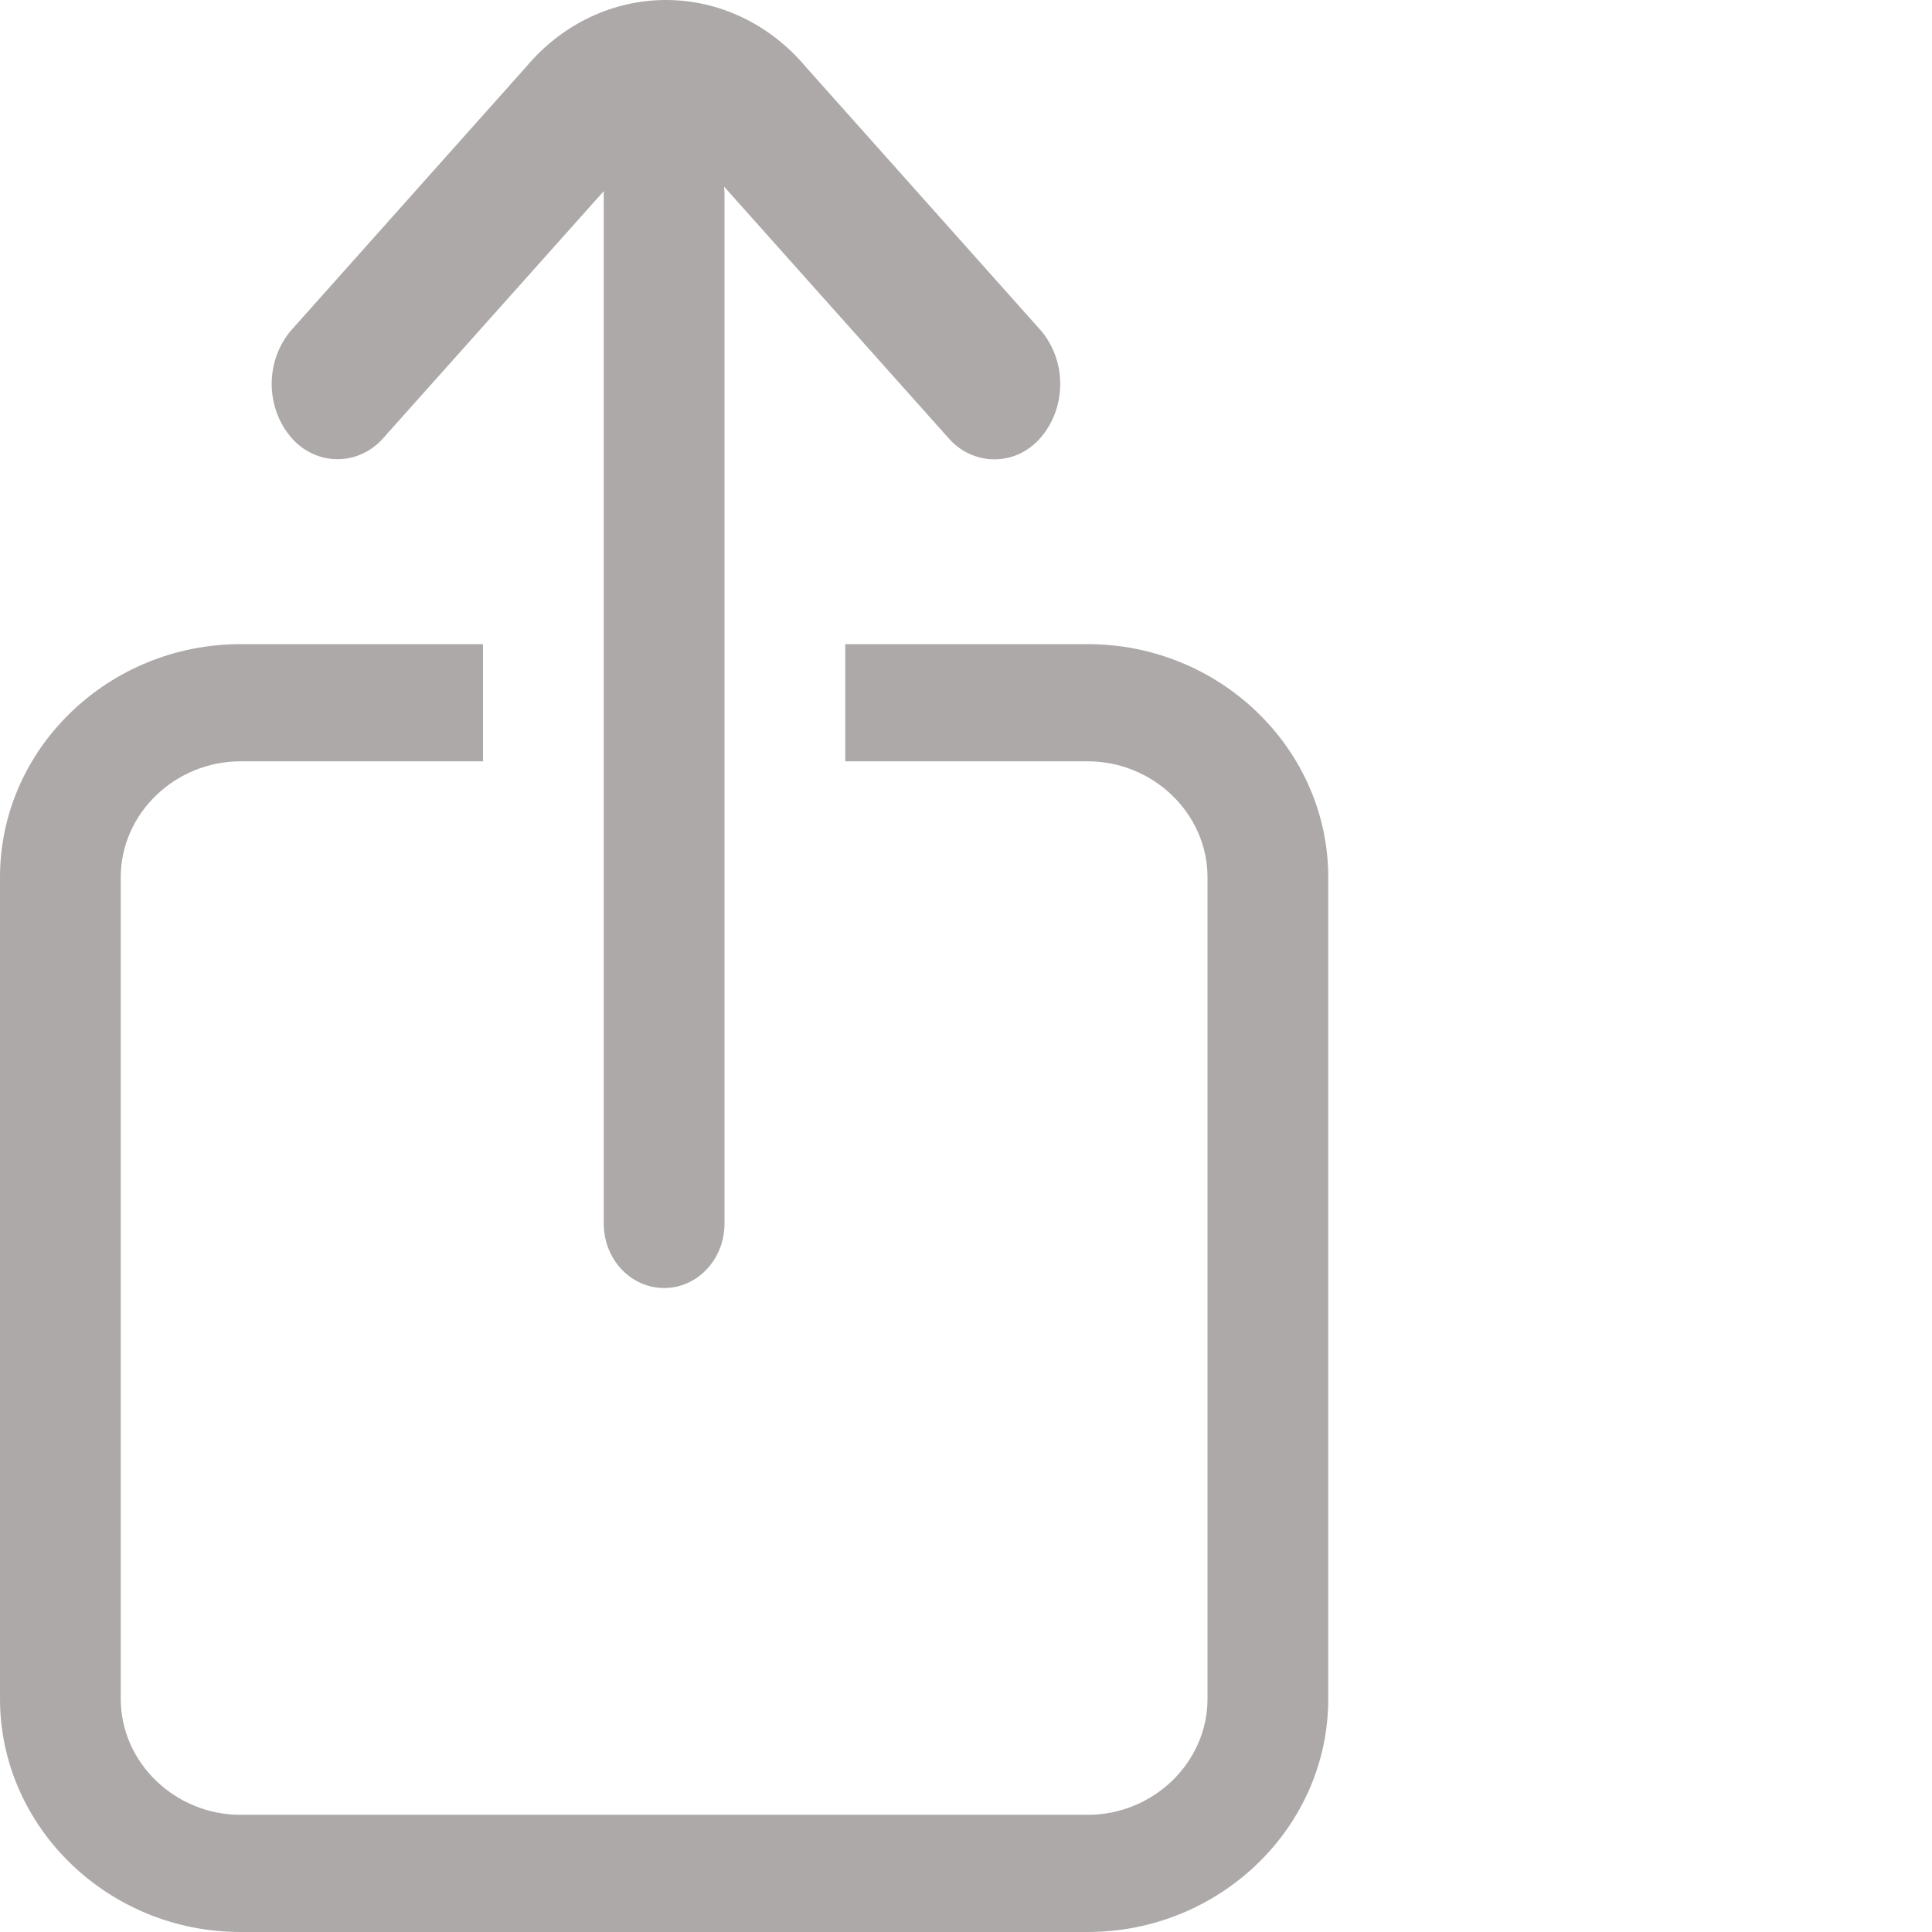 <svg width="24" height="24" viewBox="0 0 32 32" fill="none" xmlns="http://www.w3.org/2000/svg">
<path d="M2 14.53V28.139C2 29.191 2.896 30.059 3.984 30.059H18.016C19.102 30.059 20 29.193 20 28.139V14.53C20 13.478 19.104 12.61 18.016 12.61H3.984C2.898 12.61 2 13.476 2 14.53ZM8 10.669V12.61H14V10.669H18.016C20.216 10.669 22 12.414 22 14.53V28.139C22 30.272 20.2 32 18.016 32H3.984C1.784 32 0 30.255 0 28.139V14.53C0 12.396 1.8 10.669 3.984 10.669H8ZM11.994 3.092L12 3.203V20.268C12 20.551 11.895 20.822 11.707 21.022C11.52 21.222 11.265 21.334 11 21.334C10.735 21.334 10.48 21.222 10.293 21.022C10.105 20.822 10 20.551 10 20.268V3.166L6.36 7.243C6.263 7.357 6.144 7.449 6.011 7.511C5.878 7.574 5.735 7.606 5.59 7.606C5.445 7.606 5.302 7.574 5.169 7.511C5.036 7.449 4.917 7.357 4.82 7.243C4.614 7.001 4.5 6.685 4.5 6.359C4.5 6.032 4.614 5.716 4.82 5.474L8.72 1.101C9.011 0.755 9.367 0.478 9.765 0.288C10.163 0.098 10.594 0 11.03 0C11.466 0 11.897 0.098 12.295 0.288C12.693 0.478 13.049 0.755 13.34 1.101L17.24 5.474C17.447 5.717 17.561 6.032 17.561 6.36C17.561 6.687 17.447 7.003 17.24 7.245C17.142 7.359 17.024 7.451 16.891 7.514C16.758 7.576 16.615 7.608 16.47 7.608C16.325 7.608 16.182 7.576 16.049 7.514C15.916 7.451 15.797 7.359 15.7 7.245L11.994 3.092Z" fill="#ADA9A9"/>
</svg>
